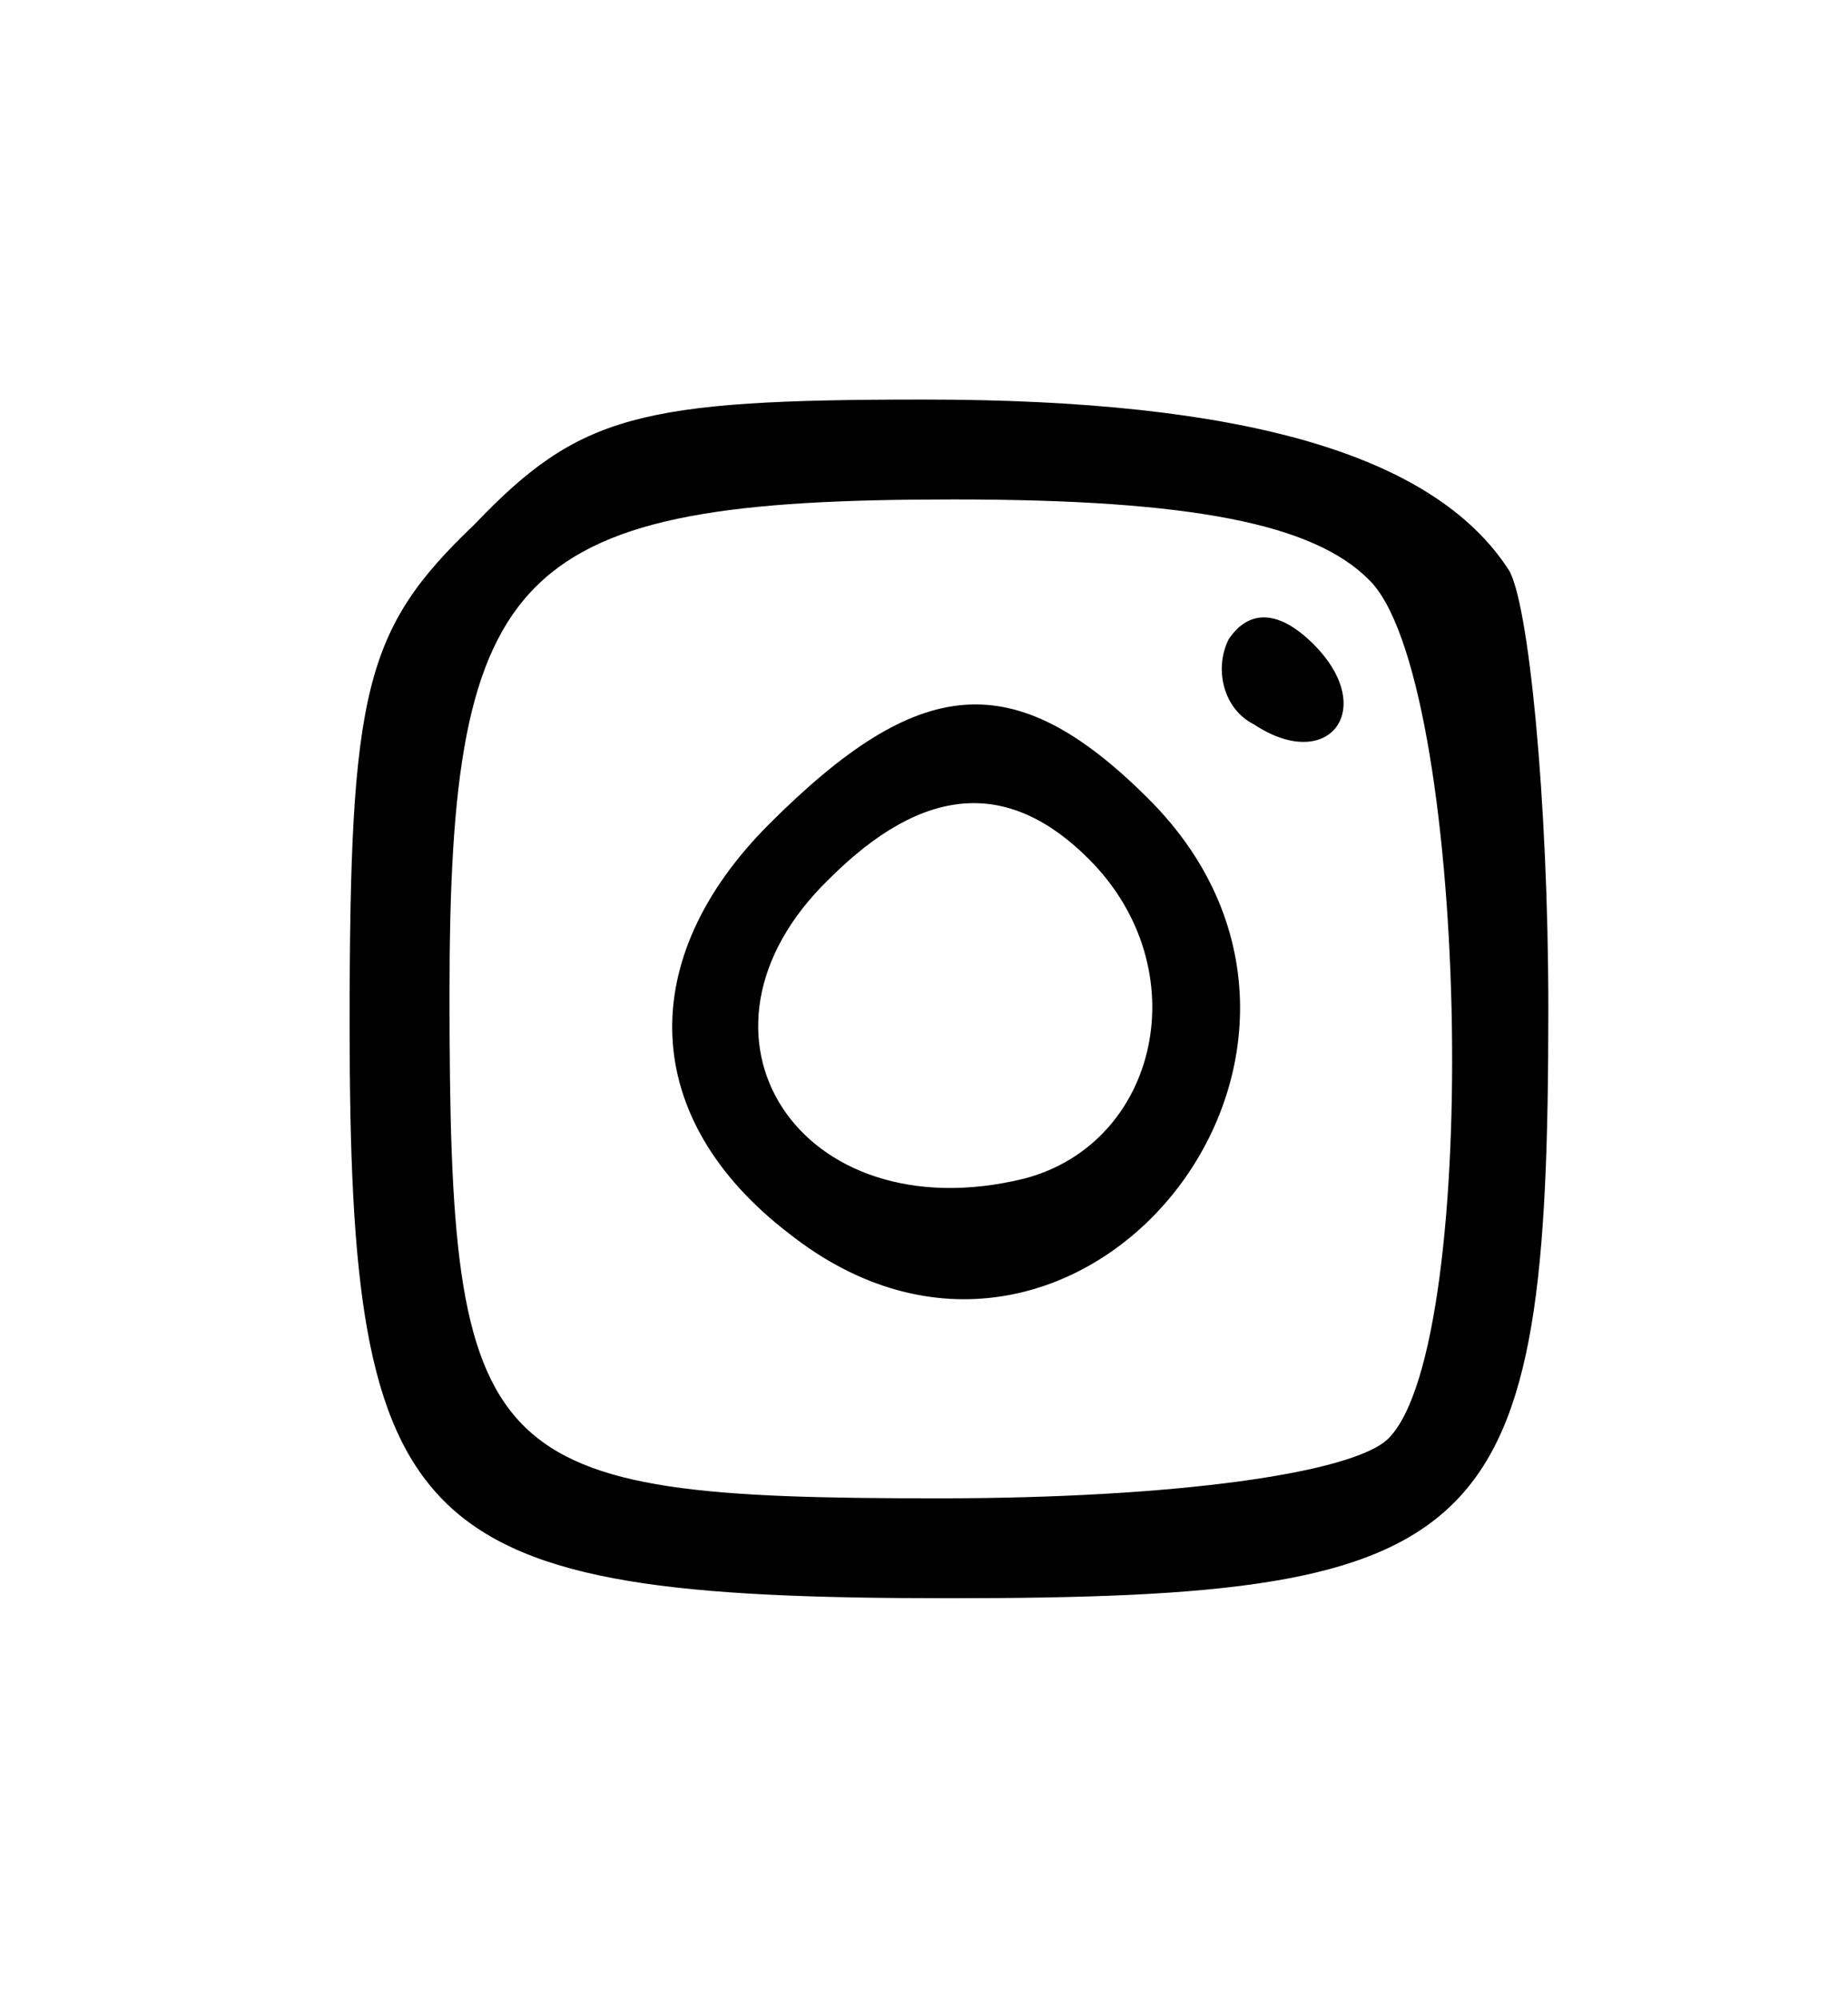 <?xml version="1.0" standalone="no"?>
<!DOCTYPE svg PUBLIC "-//W3C//DTD SVG 20010904//EN"
 "http://www.w3.org/TR/2001/REC-SVG-20010904/DTD/svg10.dtd">
<svg version="1.0" xmlns="http://www.w3.org/2000/svg"
 width="37pt" height="40pt" viewBox="0 0 37 40"
 preserveAspectRatio="xMidYMid meet">

<g transform="translate(0,40) scale(0.1,-0.1)"
fill="#000000" stroke="none">
<path d="M95 295 c-22 -21 -25 -33 -25 -100 0 -103 12 -115 120 -115 109 0
120 11 120 118 0 42 -4 82 -8 88 -15 23 -53 34 -117 34 -57 0 -69 -3 -90 -25z
m179 -11 c20 -19 23 -153 4 -172 -7 -7 -43 -12 -90 -12 -92 0 -98 6 -98 101 0
86 13 99 101 99 48 0 72 -5 83 -16z"/>
<path d="M246 272 c-3 -6 -1 -14 5 -17 15 -10 25 3 12 16 -7 7 -13 7 -17 1z"/>
<path d="M154 235 c-27 -27 -26 -59 4 -82 57 -45 123 36 72 87 -27 27 -46 25
-76 -5z m64 -7 c22 -22 14 -57 -13 -64 -45 -11 -71 29 -39 60 19 19 36 20 52
4z"/>
</g>
</svg>
